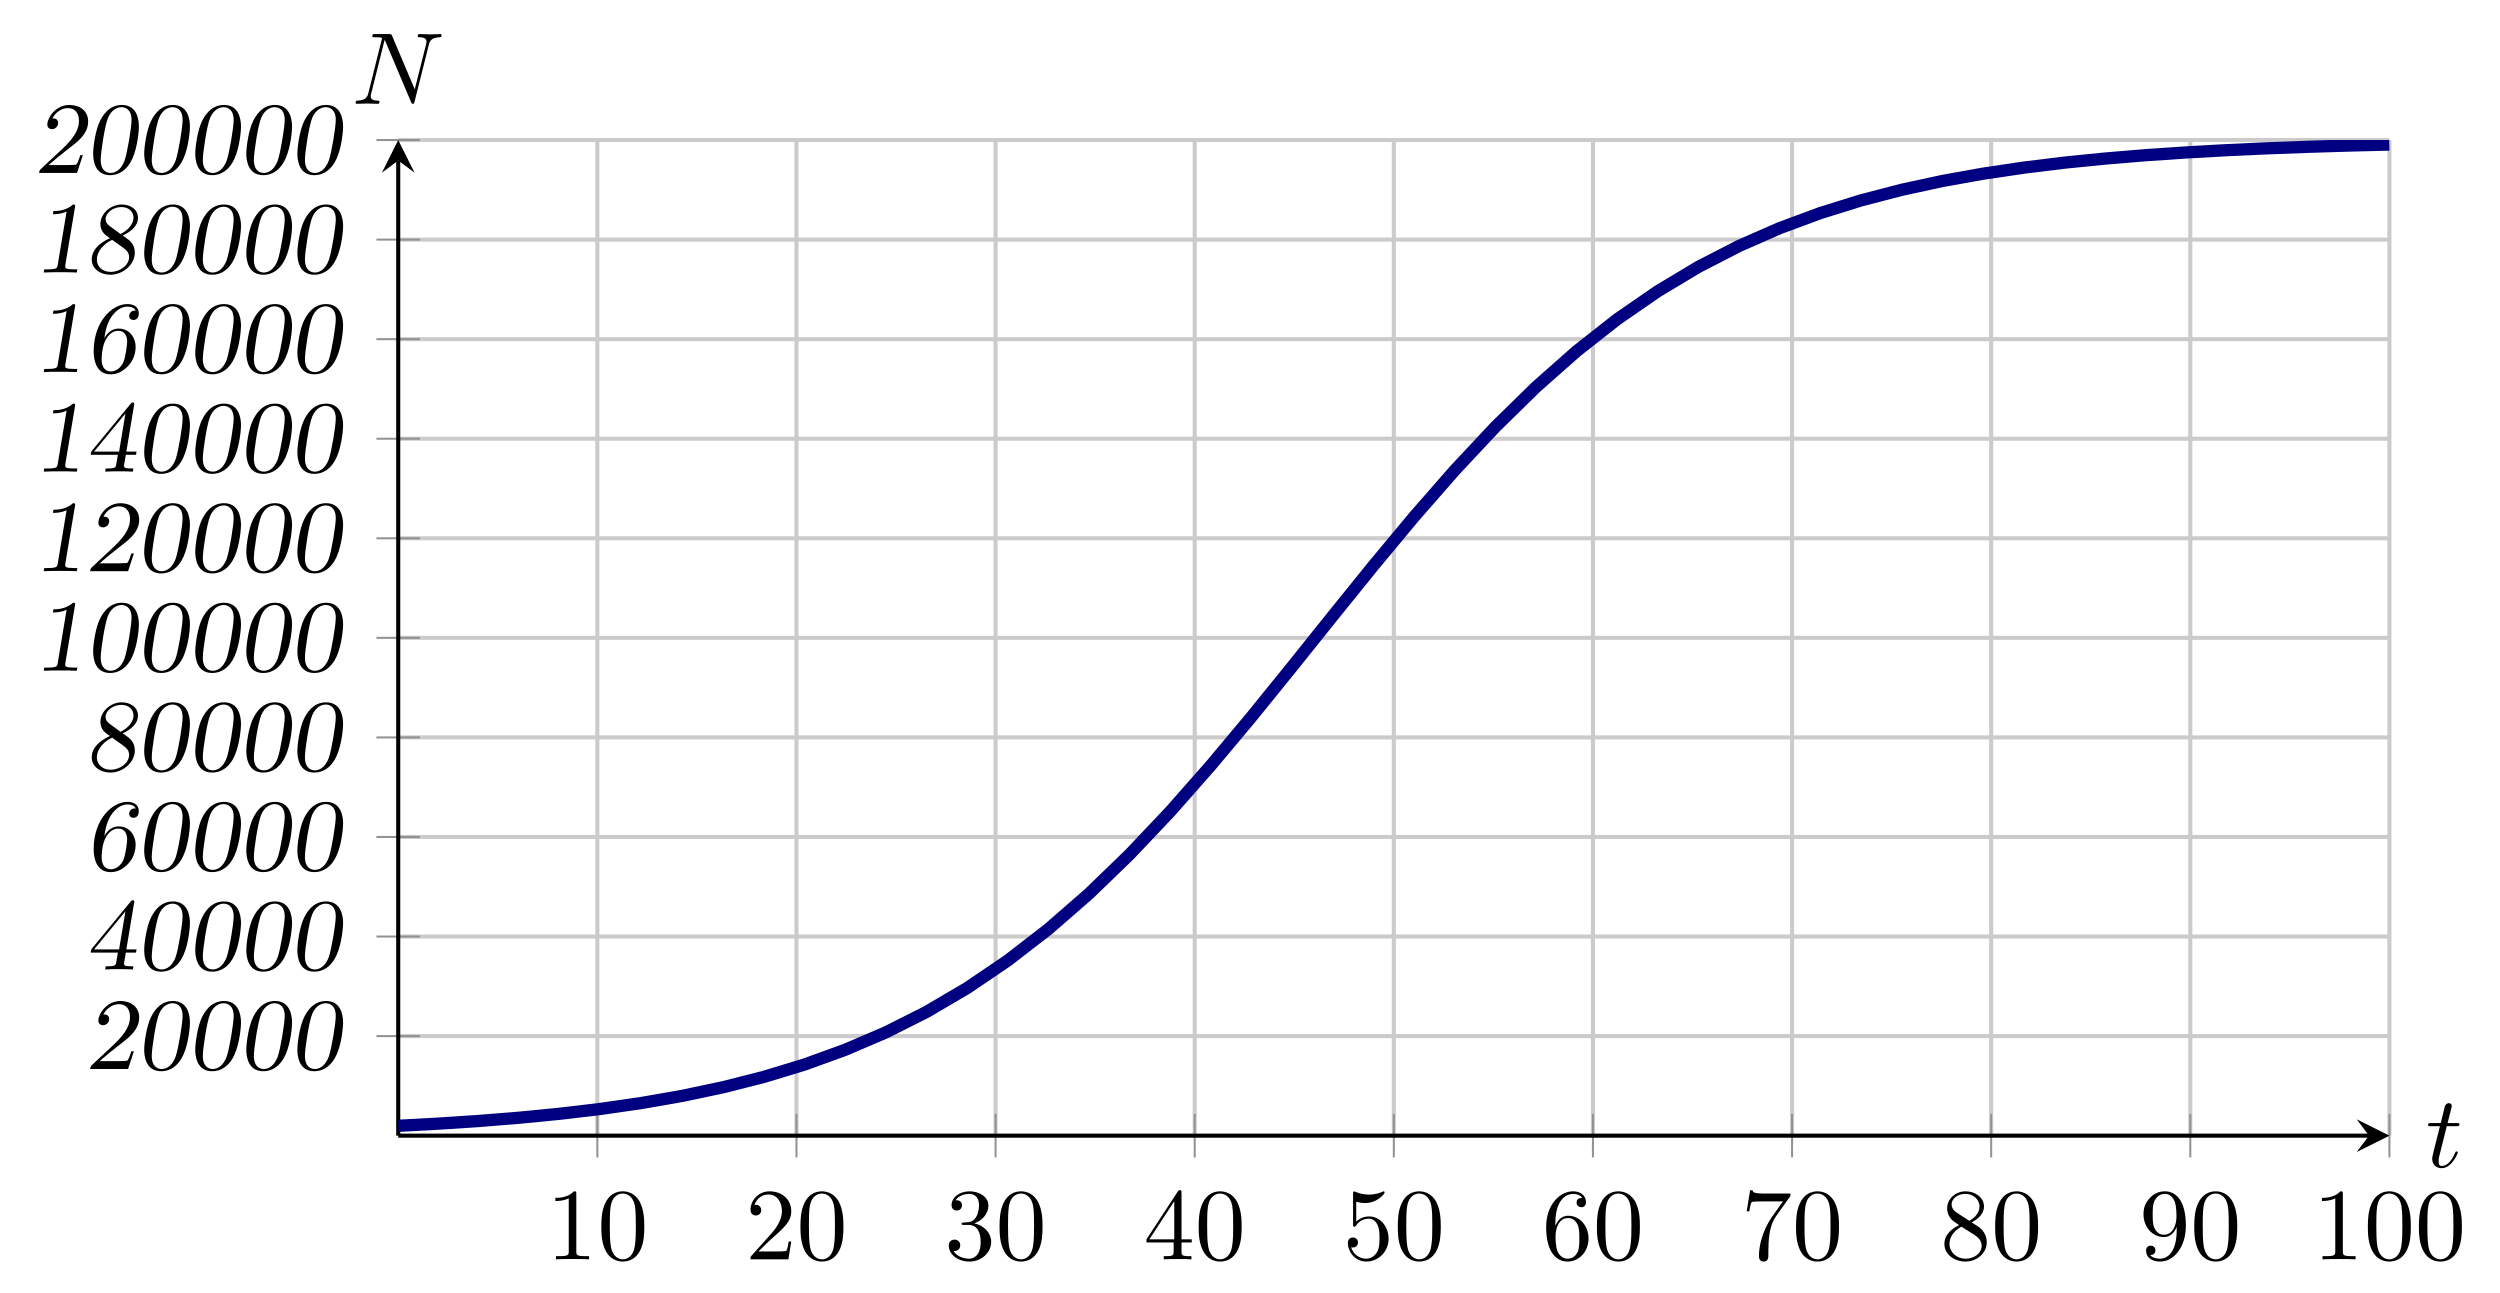 <?xml version="1.0" encoding="UTF-8" standalone="no"?>
<!DOCTYPE svg PUBLIC "-//W3C//DTD SVG 1.1//EN" "http://www.w3.org/Graphics/SVG/1.1/DTD/svg11.dtd">
<svg xmlns="http://www.w3.org/2000/svg" xmlns:xlink="http://www.w3.org/1999/xlink" version="1.1" width="243.926pt" height="126.193pt" viewBox="0 0 243.926 126.193">
<path transform="matrix(1,0,0,-1,38.855,110.807)" stroke-width=".399" stroke-linecap="butt" stroke-miterlimit="10" stroke-linejoin="miter" fill="none" stroke="#cbcbcb" d="M 19.428 0 L 19.428 97.144 M 38.856 0 L 38.856 97.144 M 58.284 0 L 58.284 97.144 M 77.713 0 L 77.713 97.144 M 97.141 0 L 97.141 97.144 M 116.569 0 L 116.569 97.144 M 135.997 0 L 135.997 97.144 M 155.425 0 L 155.425 97.144 M 174.853 0 L 174.853 97.144 M 194.281 0 L 194.281 97.144 "/>
<path transform="matrix(1,0,0,-1,38.855,110.807)" stroke-width=".399" stroke-linecap="butt" stroke-miterlimit="10" stroke-linejoin="miter" fill="none" stroke="#cbcbcb" d="M 0 9.714 L 194.281 9.714 M 0 19.429 L 194.281 19.429 M 0 29.143 L 194.281 29.143 M 0 38.857 L 194.281 38.857 M 0 48.572 L 194.281 48.572 M 0 58.286 L 194.281 58.286 M 0 68.001 L 194.281 68.001 M 0 77.715 L 194.281 77.715 M 0 87.429 L 194.281 87.429 M 0 97.144 L 194.281 97.144 "/>
<path transform="matrix(1,0,0,-1,38.855,110.807)" stroke-width=".199" stroke-linecap="butt" stroke-miterlimit="10" stroke-linejoin="miter" fill="none" stroke="#929292" d="M 19.428 -2.126 L 19.428 2.126 M 38.856 -2.126 L 38.856 2.126 M 58.284 -2.126 L 58.284 2.126 M 77.713 -2.126 L 77.713 2.126 M 97.141 -2.126 L 97.141 2.126 M 116.569 -2.126 L 116.569 2.126 M 135.997 -2.126 L 135.997 2.126 M 155.425 -2.126 L 155.425 2.126 M 174.853 -2.126 L 174.853 2.126 M 194.281 -2.126 L 194.281 2.126 "/>
<path transform="matrix(1,0,0,-1,38.855,110.807)" stroke-width=".199" stroke-linecap="butt" stroke-miterlimit="10" stroke-linejoin="miter" fill="none" stroke="#929292" d="M -2.126 9.714 L 2.126 9.714 M -2.126 19.429 L 2.126 19.429 M -2.126 29.143 L 2.126 29.143 M -2.126 38.857 L 2.126 38.857 M -2.126 48.572 L 2.126 48.572 M -2.126 58.286 L 2.126 58.286 M -2.126 68.001 L 2.126 68.001 M -2.126 77.715 L 2.126 77.715 M -2.126 87.429 L 2.126 87.429 M -2.126 97.144 L 2.126 97.144 "/>
<path transform="matrix(1,0,0,-1,38.855,110.807)" stroke-width=".399" stroke-linecap="butt" stroke-miterlimit="10" stroke-linejoin="miter" fill="none" stroke="#000000" d="M 0 0 L 192.289 0 "/>
<path transform="matrix(1,0,0,-1,231.144,110.807)" d="M 1.993 0 L -1.196 1.594 L 0 0 L -1.196 -1.594 "/>
<path transform="matrix(1,0,0,-1,38.855,110.807)" stroke-width=".399" stroke-linecap="butt" stroke-miterlimit="10" stroke-linejoin="miter" fill="none" stroke="#000000" d="M 0 0 L 0 95.151 "/>
<path transform="matrix(0,-1,-1,-0,38.855,15.656)" d="M 1.993 0 L -1.196 1.594 L 0 0 L -1.196 -1.594 "/>
<symbol id="font_0_2">
<path d="M .205 .64 C .205 .664 .205 .666 .182 .666 C .12 .602 .032 .602 0 .602 L 0 .571 C .02 .571 .079 .571 .131 .597 L .131 .079 C .131 .043 .128 .031 .038 .031 L .006 .031 L .006 0 C .041 .003 .128 .003 .168 .003 C .208 .003 .295 .003 .33 0 L .33 .031 L .298 .031 C .208 .031 .205 .042 .205 .079 L .205 .64 Z "/>
</symbol>
<symbol id="font_0_1">
<path d="M .421 .342 C .421 .422 .416 .502 .381 .576 C .335 .672 .253 .688 .211 .688 C .151 .688 .078 .662 .037 .569 C .005 .5 0 .422 0 .342 C 0 .267 .004 .177 .045 .101 C .088 .02 .161 0 .21 0 C .264 0 .34 .021 .384 .116 C .416 .185 .421 .263 .421 .342 M .21 .022 C .171 .022 .112 .047 .094 .143 C .083 .203 .083 .295 .083 .354 C .083 .418 .083 .484 .091 .538 C .11 .657 .185 .666 .21 .666 C .243 .666 .309 .648 .328 .549 C .338 .493 .338 .417 .338 .354 C .338 .279 .338 .211 .327 .147 C .312 .052 .255 .022 .21 .022 Z "/>
</symbol>
<use xlink:href="#font_0_2" transform="matrix(9.963,0,0,-9.963,54.188,122.872)"/>
<use xlink:href="#font_0_1" transform="matrix(9.963,0,0,-9.963,58.671,123.091)"/>
<symbol id="font_0_3">
<path d="M .077 .077 L .183 .18 C .339 .318 .399 .372 .399 .472 C .399 .586 .309 .666 .187 .666 C .074 .666 0 .574 0 .485 C 0 .429 .05 .429 .053 .429 C .07 .429 .105 .441 .105 .482 C .105 .508 .087 .534 .052 .534 C .044 .534 .042 .534 .039 .533 C .062 .598 .116 .635 .174 .635 C .265 .635 .308 .554 .308 .472 C .308 .392 .258 .313 .203 .251 L .011 .037 C 0 .026 0 .024 0 0 L .371 0 L .399 .174 L .374 .174 C .369 .144 .362 .1 .352 .085 C .345 .077 .279 .077 .257 .077 L .077 .077 Z "/>
</symbol>
<use xlink:href="#font_0_3" transform="matrix(9.963,0,0,-9.963,73.227,122.873)"/>
<use xlink:href="#font_0_1" transform="matrix(9.963,0,0,-9.963,78.099,123.092)"/>
<symbol id="font_0_4">
<path d="M .248 .374 C .33 .401 .388 .471 .388 .55 C .388 .632 .3 .688 .204 .688 C .103 .688 .027 .628 .027 .552 C .027 .519 .049 .5 .078 .5 C .109 .5 .129 .522 .129 .551 C .129 .601 .082 .601 .067 .601 C .098 .65 .164 .663 .2 .663 C .241 .663 .296 .641 .296 .551 C .296 .539 .294 .481 .268 .437 C .238 .389 .204 .386 .179 .385 C .171 .384 .147 .382 .14 .382 C .132 .381 .125 .38 .125 .37 C .125 .359 .132 .359 .149 .359 L .193 .359 C .275 .359 .312 .291 .312 .193 C .312 .057 .243 .028 .199 .028 C .156 .028 .081 .045 .046 .104 C .081 .099 .112 .121 .112 .159 C .112 .195 .085 .215 .056 .215 C .032 .215 0 .201 0 .157 C 0 .066 .093 0 .202 0 C .324 0 .415 .091 .415 .193 C .415 .275 .352 .353 .248 .374 Z "/>
</symbol>
<use xlink:href="#font_0_4" transform="matrix(9.963,0,0,-9.963,92.575,123.092)"/>
<use xlink:href="#font_0_1" transform="matrix(9.963,0,0,-9.963,97.527,123.092)"/>
<symbol id="font_0_5">
<path d="M .266 .165 L .266 .078 C .266 .042 .264 .031 .19 .031 L .169 .031 L .169 0 C .21 .003 .262 .003 .304 .003 C .346 .003 .399 .003 .44 0 L .44 .031 L .419 .031 C .345 .031 .343 .042 .343 .078 L .343 .165 L .443 .165 L .443 .196 L .343 .196 L .343 .651 C .343 .671 .343 .677 .327 .677 C .318 .677 .315 .677 .307 .665 L 0 .196 L 0 .165 L .266 .165 M .272 .196 L .028 .196 L .272 .569 L .272 .196 Z "/>
</symbol>
<use xlink:href="#font_0_5" transform="matrix(9.963,0,0,-9.963,111.864,122.873)"/>
<use xlink:href="#font_0_1" transform="matrix(9.963,0,0,-9.963,116.955,123.092)"/>
<symbol id="font_0_6">
<path d="M .399 .223 C .399 .342 .317 .442 .209 .442 C .161 .442 .118 .426 .082 .391 L .082 .586 C .102 .58 .135 .573 .167 .573 C .29 .573 .36 .664 .36 .677 C .36 .683 .357 .688 .35 .688 C .349 .688 .347 .688 .342 .685 C .322 .676 .273 .656 .206 .656 C .166 .656 .12 .663 .073 .684 C .065 .687 .063 .687 .061 .687 C .051 .687 .051 .679 .051 .663 L .051 .367 C .051 .349 .051 .341 .065 .341 C .072 .341 .074 .344 .078 .35 C .089 .366 .126 .42 .207 .42 C .259 .42 .284 .374 .292 .356 C .308 .319 .31 .28 .31 .23 C .31 .195 .31 .135 .286 .093 C .262 .054 .225 .028 .179 .028 C .106 .028 .049 .081 .032 .14 C .035 .139 .038 .138 .049 .138 C .082 .138 .099 .163 .099 .187 C .099 .211 .082 .236 .049 .236 C .035 .236 0 .229 0 .183 C 0 .097 .069 0 .181 0 C .297 0 .399 .096 .399 .223 Z "/>
</symbol>
<use xlink:href="#font_0_6" transform="matrix(9.963,0,0,-9.963,131.511,123.092)"/>
<use xlink:href="#font_0_1" transform="matrix(9.963,0,0,-9.963,136.383,123.092)"/>
<symbol id="font_0_7">
<path d="M .09 .35 L .09 .374 C .09 .627 .214 .663 .265 .663 C .289 .663 .331 .657 .353 .623 C .338 .623 .298 .623 .298 .578 C .298 .547 .322 .532 .344 .532 C .36 .532 .39 .541 .39 .58 C .39 .64 .346 .688 .263 .688 C .135 .688 0 .559 0 .338 C 0 .071 .116 0 .209 0 C .32 0 .415 .094 .415 .226 C .415 .353 .326 .449 .215 .449 C .147 .449 .11 .398 .09 .35 M .209 .028 C .146 .028 .116 .088 .11 .103 C .092 .15 .092 .23 .092 .248 C .092 .326 .124 .426 .214 .426 C .23 .426 .276 .426 .307 .364 C .325 .327 .325 .276 .325 .227 C .325 .179 .325 .129 .308 .093 C .278 .033 .232 .028 .209 .028 Z "/>
</symbol>
<use xlink:href="#font_0_7" transform="matrix(9.963,0,0,-9.963,150.859,123.092)"/>
<use xlink:href="#font_0_1" transform="matrix(9.963,0,0,-9.963,155.811,123.092)"/>
<symbol id="font_0_8">
<path d="M .42 .631 C .429 .643 .429 .645 .429 .666 L .186 .666 C .064 .666 .062 .679 .058 .698 L .033 .698 L 0 .492 L .025 .492 C .028 .508 .037 .571 .05 .583 C .057 .589 .135 .589 .148 .589 L .355 .589 C .344 .573 .265 .464 .243 .431 C .153 .296 .12 .157 .12 .055 C .12 .045 .12 0 .166 0 C .212 0 .212 .045 .212 .055 L .212 .106 C .212 .161 .215 .216 .223 .27 C .227 .293 .241 .379 .285 .441 L .42 .631 Z "/>
</symbol>
<use xlink:href="#font_0_8" transform="matrix(9.963,0,0,-9.963,170.427,123.092)"/>
<use xlink:href="#font_0_1" transform="matrix(9.963,0,0,-9.963,175.239,123.092)"/>
<symbol id="font_0_9">
<path d="M .121 .479 C .075 .509 .071 .543 .071 .56 C .071 .621 .136 .663 .207 .663 C .28 .663 .344 .611 .344 .539 C .344 .482 .305 .434 .245 .399 L .121 .479 M .267 .384 C .339 .421 .388 .473 .388 .539 C .388 .631 .299 .688 .208 .688 C .108 .688 .027 .614 .027 .521 C .027 .503 .029 .458 .071 .411 C .082 .399 .119 .374 .144 .357 C .086 .328 0 .272 0 .173 C 0 .067 .102 0 .207 0 C .32 0 .415 .083 .415 .19 C .415 .226 .404 .271 .366 .313 C .347 .334 .331 .344 .267 .384 M .167 .342 L .29 .264 C .318 .245 .365 .215 .365 .154 C .365 .08 .29 .028 .208 .028 C .122 .028 .05 .09 .05 .173 C .05 .231 .082 .295 .167 .342 Z "/>
</symbol>
<use xlink:href="#font_0_9" transform="matrix(9.963,0,0,-9.963,189.714,123.092)"/>
<use xlink:href="#font_0_1" transform="matrix(9.963,0,0,-9.963,194.666,123.092)"/>
<symbol id="font_0_a">
<path d="M .325 .34 L .325 .308 C .325 .074 .221 .028 .163 .028 C .146 .028 .092 .03 .065 .064 C .109 .064 .117 .093 .117 .11 C .117 .141 .093 .156 .071 .156 C .055 .156 .025 .147 .025 .108 C .025 .041 .079 0 .164 0 C .293 0 .415 .136 .415 .351 C .415 .62 .3 .688 .211 .688 C .156 .688 .107 .67 .064 .625 C .023 .58 0 .538 0 .463 C 0 .338 .088 .24 .2 .24 C .261 .24 .302 .282 .325 .34 M .201 .263 C .185 .263 .139 .263 .108 .326 C .09 .363 .09 .413 .09 .462 C .09 .516 .09 .563 .111 .6 C .138 .65 .176 .663 .211 .663 C .257 .663 .29 .629 .307 .584 C .319 .552 .323 .489 .323 .443 C .323 .36 .289 .263 .201 .263 Z "/>
</symbol>
<use xlink:href="#font_0_a" transform="matrix(9.963,0,0,-9.963,209.142,123.092)"/>
<use xlink:href="#font_0_1" transform="matrix(9.963,0,0,-9.963,214.094,123.092)"/>
<use xlink:href="#font_0_2" transform="matrix(9.963,0,0,-9.963,226.549,122.873)"/>
<use xlink:href="#font_0_1" transform="matrix(9.963,0,0,-9.963,231.032,123.092)"/>
<use xlink:href="#font_0_1" transform="matrix(9.963,0,0,-9.963,236.013,123.092)"/>
<symbol id="font_1_3">
<path d="M .428 .174 L .403 .174 C .401 .167 .381 .103 .367 .086 C .363 .082 .359 .081 .354 .08 C .351 .08 .308 .077 .268 .077 L .092 .077 C .222 .191 .324 .263 .366 .3 C .42 .347 .48 .412 .48 .503 C .48 .614 .391 .666 .297 .666 C .161 .666 .08 .54 .08 .474 C .08 .434 .115 .429 .126 .429 C .156 .429 .186 .453 .186 .49 C .186 .517 .168 .534 .14 .534 C .134 .534 .133 .534 .129 .533 C .162 .598 .223 .635 .282 .635 C .357 .635 .39 .579 .39 .511 C .39 .438 .357 .357 .229 .237 L .015 .037 C .005 .027 0 .014 0 0 L .371 0 L .428 .174 Z "/>
</symbol>
<symbol id="font_1_1">
<path d="M .448 .474 C .448 .561 .421 .688 .281 .688 C .145 .688 .085 .567 .065 .527 C .023 .442 0 .277 0 .212 C 0 .149 .014 0 .167 0 C .247 0 .332 .045 .384 .162 C .438 .281 .448 .448 .448 .474 M .171 .022 C .138 .022 .074 .039 .074 .151 C .074 .222 .114 .487 .146 .563 C .185 .653 .249 .666 .278 .666 C .305 .666 .376 .654 .376 .541 C .376 .468 .335 .224 .309 .147 C .269 .034 .199 .022 .171 .022 Z "/>
</symbol>
<use xlink:href="#font_1_3" transform="matrix(9.963,0,0,-9.963,8.8,104.303)"/>
<use xlink:href="#font_1_1" transform="matrix(9.963,0,0,-9.963,14.07,104.522)"/>
<use xlink:href="#font_1_1" transform="matrix(9.963,0,0,-9.963,19.052,104.522)"/>
<use xlink:href="#font_1_1" transform="matrix(9.963,0,0,-9.963,24.033,104.522)"/>
<use xlink:href="#font_1_1" transform="matrix(9.963,0,0,-9.963,29.014,104.522)"/>
<symbol id="font_1_4">
<path d="M .424 .652 C .426 .661 .426 .663 .426 .666 C .426 .677 .417 .677 .411 .677 C .4 .677 .399 .676 .388 .662 L .012 .206 C .003 .195 0 .18 0 .165 L .265 .165 C .261 .142 .249 .065 .247 .058 C .24 .037 .224 .031 .165 .031 L .146 .031 L .141 0 C .18 .003 .237 .003 .277 .003 C .319 .003 .371 .003 .412 0 C .414 .01 .415 .021 .417 .031 L .398 .031 C .337 .031 .325 .037 .325 .059 C .325 .063 .341 .153 .343 .165 L .443 .165 L .448 .196 L .348 .196 L .424 .652 M .339 .569 L .277 .196 L .032 .196 L .339 .569 Z "/>
</symbol>
<use xlink:href="#font_1_4" transform="matrix(9.963,0,0,-9.963,8.86,94.589)"/>
<use xlink:href="#font_1_1" transform="matrix(9.963,0,0,-9.963,14.07,94.808)"/>
<use xlink:href="#font_1_1" transform="matrix(9.963,0,0,-9.963,19.052,94.808)"/>
<use xlink:href="#font_1_1" transform="matrix(9.963,0,0,-9.963,24.033,94.808)"/>
<use xlink:href="#font_1_1" transform="matrix(9.963,0,0,-9.963,29.014,94.808)"/>
<symbol id="font_1_5">
<path d="M .104 .354 C .115 .42 .13 .51 .187 .581 C .215 .616 .265 .663 .331 .663 C .353 .663 .396 .659 .412 .623 C .409 .624 .407 .624 .401 .624 C .372 .624 .348 .601 .348 .571 C .348 .547 .367 .532 .389 .532 C .394 .532 .442 .532 .442 .597 C .442 .665 .386 .688 .33 .688 C .185 .688 0 .522 0 .224 C 0 .128 .032 0 .165 0 C .225 0 .275 .021 .33 .074 C .394 .137 .411 .212 .411 .271 C .411 .344 .363 .448 .243 .448 C .174 .448 .127 .395 .104 .354 M .167 .028 C .127 .028 .078 .054 .078 .146 C .078 .149 .078 .252 .11 .322 C .126 .357 .166 .426 .24 .426 C .314 .426 .328 .361 .328 .32 C .328 .297 .315 .174 .289 .114 C .283 .103 .246 .028 .167 .028 Z "/>
</symbol>
<use xlink:href="#font_1_5" transform="matrix(9.963,0,0,-9.963,9.139,85.094)"/>
<use xlink:href="#font_1_1" transform="matrix(9.963,0,0,-9.963,14.07,85.094)"/>
<use xlink:href="#font_1_1" transform="matrix(9.963,0,0,-9.963,19.052,85.094)"/>
<use xlink:href="#font_1_1" transform="matrix(9.963,0,0,-9.963,24.033,85.094)"/>
<use xlink:href="#font_1_1" transform="matrix(9.963,0,0,-9.963,29.014,85.094)"/>
<symbol id="font_1_6">
<path d="M .178 .358 C .141 .341 0 .276 0 .149 C 0 .058 .085 0 .182 0 C .306 0 .422 .099 .422 .217 C .422 .298 .372 .335 .346 .354 C .336 .36 .313 .377 .304 .384 C .342 .403 .453 .457 .453 .559 C .453 .64 .378 .688 .294 .688 C .183 .688 .085 .597 .085 .497 C .085 .459 .101 .414 .142 .384 L .178 .358 M .282 .399 L .196 .462 C .161 .487 .136 .505 .136 .545 C .136 .607 .208 .663 .292 .663 C .362 .663 .409 .618 .409 .56 C .409 .494 .354 .435 .282 .399 M .2 .342 L .306 .266 C .334 .245 .366 .222 .366 .173 C .366 .094 .278 .028 .185 .028 C .106 .028 .05 .08 .05 .149 C .05 .224 .112 .302 .2 .342 Z "/>
</symbol>
<use xlink:href="#font_1_6" transform="matrix(9.963,0,0,-9.963,8.95,75.38)"/>
<use xlink:href="#font_1_1" transform="matrix(9.963,0,0,-9.963,14.07,75.38)"/>
<use xlink:href="#font_1_1" transform="matrix(9.963,0,0,-9.963,19.052,75.38)"/>
<use xlink:href="#font_1_1" transform="matrix(9.963,0,0,-9.963,24.033,75.38)"/>
<use xlink:href="#font_1_1" transform="matrix(9.963,0,0,-9.963,29.014,75.38)"/>
<symbol id="font_1_2">
<path d="M .306 .639 C .308 .648 .308 .65 .308 .653 C .308 .666 .299 .666 .287 .666 C .216 .602 .126 .602 .095 .602 C .093 .592 .092 .581 .09 .571 C .116 .571 .166 .571 .224 .597 L .137 .075 C .132 .044 .13 .031 .036 .031 L .005 .031 L 0 0 C .035 .003 .122 .003 .162 .003 C .202 .003 .289 .003 .324 0 C .325 .008 .328 .022 .329 .031 L .299 .031 C .221 .031 .21 .039 .21 .061 C .21 .066 .21 .068 .213 .084 L .306 .639 Z "/>
</symbol>
<use xlink:href="#font_1_2" transform="matrix(9.963,0,0,-9.963,4.267,65.446)"/>
<use xlink:href="#font_1_1" transform="matrix(9.963,0,0,-9.963,9.089,65.665)"/>
<use xlink:href="#font_1_1" transform="matrix(9.963,0,0,-9.963,14.071,65.665)"/>
<use xlink:href="#font_1_1" transform="matrix(9.963,0,0,-9.963,19.052,65.665)"/>
<use xlink:href="#font_1_1" transform="matrix(9.963,0,0,-9.963,24.033,65.665)"/>
<use xlink:href="#font_1_1" transform="matrix(9.963,0,0,-9.963,29.015,65.665)"/>
<use xlink:href="#font_1_2" transform="matrix(9.963,0,0,-9.963,4.267,55.732)"/>
<use xlink:href="#font_1_3" transform="matrix(9.963,0,0,-9.963,8.8,55.732)"/>
<use xlink:href="#font_1_1" transform="matrix(9.963,0,0,-9.963,14.071,55.951)"/>
<use xlink:href="#font_1_1" transform="matrix(9.963,0,0,-9.963,19.052,55.951)"/>
<use xlink:href="#font_1_1" transform="matrix(9.963,0,0,-9.963,24.033,55.951)"/>
<use xlink:href="#font_1_1" transform="matrix(9.963,0,0,-9.963,29.015,55.951)"/>
<use xlink:href="#font_1_2" transform="matrix(9.963,0,0,-9.963,4.267,46.018)"/>
<use xlink:href="#font_1_4" transform="matrix(9.963,0,0,-9.963,8.86,46.018)"/>
<use xlink:href="#font_1_1" transform="matrix(9.963,0,0,-9.963,14.071,46.237)"/>
<use xlink:href="#font_1_1" transform="matrix(9.963,0,0,-9.963,19.052,46.237)"/>
<use xlink:href="#font_1_1" transform="matrix(9.963,0,0,-9.963,24.033,46.237)"/>
<use xlink:href="#font_1_1" transform="matrix(9.963,0,0,-9.963,29.015,46.237)"/>
<use xlink:href="#font_1_2" transform="matrix(9.963,0,0,-9.963,4.267,36.304)"/>
<use xlink:href="#font_1_5" transform="matrix(9.963,0,0,-9.963,9.139,36.523)"/>
<use xlink:href="#font_1_1" transform="matrix(9.963,0,0,-9.963,14.071,36.523)"/>
<use xlink:href="#font_1_1" transform="matrix(9.963,0,0,-9.963,19.052,36.523)"/>
<use xlink:href="#font_1_1" transform="matrix(9.963,0,0,-9.963,24.033,36.523)"/>
<use xlink:href="#font_1_1" transform="matrix(9.963,0,0,-9.963,29.015,36.523)"/>
<use xlink:href="#font_1_2" transform="matrix(9.963,0,0,-9.963,4.267,26.589)"/>
<use xlink:href="#font_1_6" transform="matrix(9.963,0,0,-9.963,8.95,26.808)"/>
<use xlink:href="#font_1_1" transform="matrix(9.963,0,0,-9.963,14.071,26.808)"/>
<use xlink:href="#font_1_1" transform="matrix(9.963,0,0,-9.963,19.052,26.808)"/>
<use xlink:href="#font_1_1" transform="matrix(9.963,0,0,-9.963,24.033,26.808)"/>
<use xlink:href="#font_1_1" transform="matrix(9.963,0,0,-9.963,29.015,26.808)"/>
<use xlink:href="#font_1_3" transform="matrix(9.963,0,0,-9.963,3.819,16.875)"/>
<use xlink:href="#font_1_1" transform="matrix(9.963,0,0,-9.963,9.089,17.094)"/>
<use xlink:href="#font_1_1" transform="matrix(9.963,0,0,-9.963,14.071,17.094)"/>
<use xlink:href="#font_1_1" transform="matrix(9.963,0,0,-9.963,19.052,17.094)"/>
<use xlink:href="#font_1_1" transform="matrix(9.963,0,0,-9.963,24.033,17.094)"/>
<use xlink:href="#font_1_1" transform="matrix(9.963,0,0,-9.963,29.015,17.094)"/>
<clipPath id="cp2">
<path transform="matrix(1,0,0,-1,38.855,110.807)" d="M 0 0 L 194.281 0 L 194.281 97.144 L 0 97.144 Z "/>
</clipPath>
<g clip-path="url(#cp2)">
<path transform="matrix(1,0,0,-1,38.855,110.807)" stroke-width="1.196" stroke-linecap="butt" stroke-miterlimit="10" stroke-linejoin="miter" fill="none" stroke="#000080" d="M 0 .962 L 3.965 1.177 L 7.929 1.439 L 11.894 1.759 L 15.859 2.148 L 19.823 2.621 L 23.788 3.196 L 27.753 3.891 L 31.718 4.729 L 35.682 5.737 L 39.647 6.942 L 43.612 8.381 L 47.576 10.077 L 51.541 12.075 L 55.506 14.402 L 59.47 17.09 L 63.435 20.155 L 67.4 23.609 L 71.365 27.444 L 75.329 31.633 L 79.294 36.131 L 83.259 40.868 L 87.223 45.762 L 91.188 50.713 L 95.153 55.62 L 99.117 60.385 L 103.082 64.919 L 107.047 69.154 L 111.011 73.038 L 114.976 76.544 L 118.941 79.662 L 122.906 82.399 L 126.87 84.775 L 130.835 86.815 L 134.8 88.553 L 138.764 90.022 L 142.729 91.257 L 146.694 92.289 L 150.659 93.148 L 154.623 93.86 L 158.588 94.449 L 162.553 94.936 L 166.517 95.335 L 170.482 95.664 L 174.447 95.934 L 178.411 96.155 L 182.376 96.336 L 186.341 96.484 L 190.305 96.605 L 194.27 96.704 "/>
</g>
<symbol id="font_3_2">
<path d="M .183 .411 L .277 .411 C .297 .411 .307 .411 .307 .431 C .307 .442 .297 .442 .279 .442 L .191 .442 C .227 .584 .232 .604 .232 .61 C .232 .627 .22 .637 .203 .637 C .2 .637 .172 .636 .163 .601 L .124 .442 L .03 .442 C .01 .442 0 .442 0 .423 C 0 .411 .008 .411 .028 .411 L .116 .411 C .044 .127 .04 .11 .04 .092 C .04 .038 .078 0 .132 0 C .234 0 .291 .146 .291 .154 C .291 .164 .283 .164 .279 .164 C .27 .164 .269 .161 .264 .15 C .221 .046 .168 .022 .134 .022 C .113 .022 .103 .035 .103 .068 C .103 .092 .105 .099 .109 .116 L .183 .411 Z "/>
</symbol>
<use xlink:href="#font_3_2" transform="matrix(9.963,0,0,-9.963,236.91,113.981)"/>
<symbol id="font_3_1">
<path d="M .717 .578 C .727 .618 .745 .649 .825 .652 C .83 .652 .842 .653 .842 .672 C .842 .673 .842 .683 .829 .683 C .796 .683 .761 .68 .728 .68 C .694 .68 .659 .683 .626 .683 C .62 .683 .608 .683 .608 .663 C .608 .652 .618 .652 .626 .652 C .683 .651 .694 .63 .694 .608 C .694 .605 .692 .59 .691 .587 L .579 .142 L .358 .664 C .35 .682 .349 .683 .326 .683 L .192 .683 C .172 .683 .163 .683 .163 .663 C .163 .652 .172 .652 .191 .652 C .196 .652 .259 .652 .259 .643 L .125 .106 C .115 .066 .098 .034 .017 .031 C .011 .031 0 .03 0 .011 C 0 .004 .005 0 .013 0 C .045 0 .08 .003 .113 .003 C .147 .003 .183 0 .216 0 C .221 0 .234 0 .234 .02 C .234 .03 .225 .031 .214 .031 C .156 .033 .148 .055 .148 .075 C .148 .082 .149 .087 .152 .098 L .284 .626 C .288 .62 .288 .618 .293 .608 L .542 .019 C .549 .002 .552 0 .561 0 C .572 0 .572 .003 .577 .021 L .717 .578 Z "/>
</symbol>
<use xlink:href="#font_3_1" transform="matrix(9.963,0,0,-9.963,34.698,10.129)"/>
</svg>
